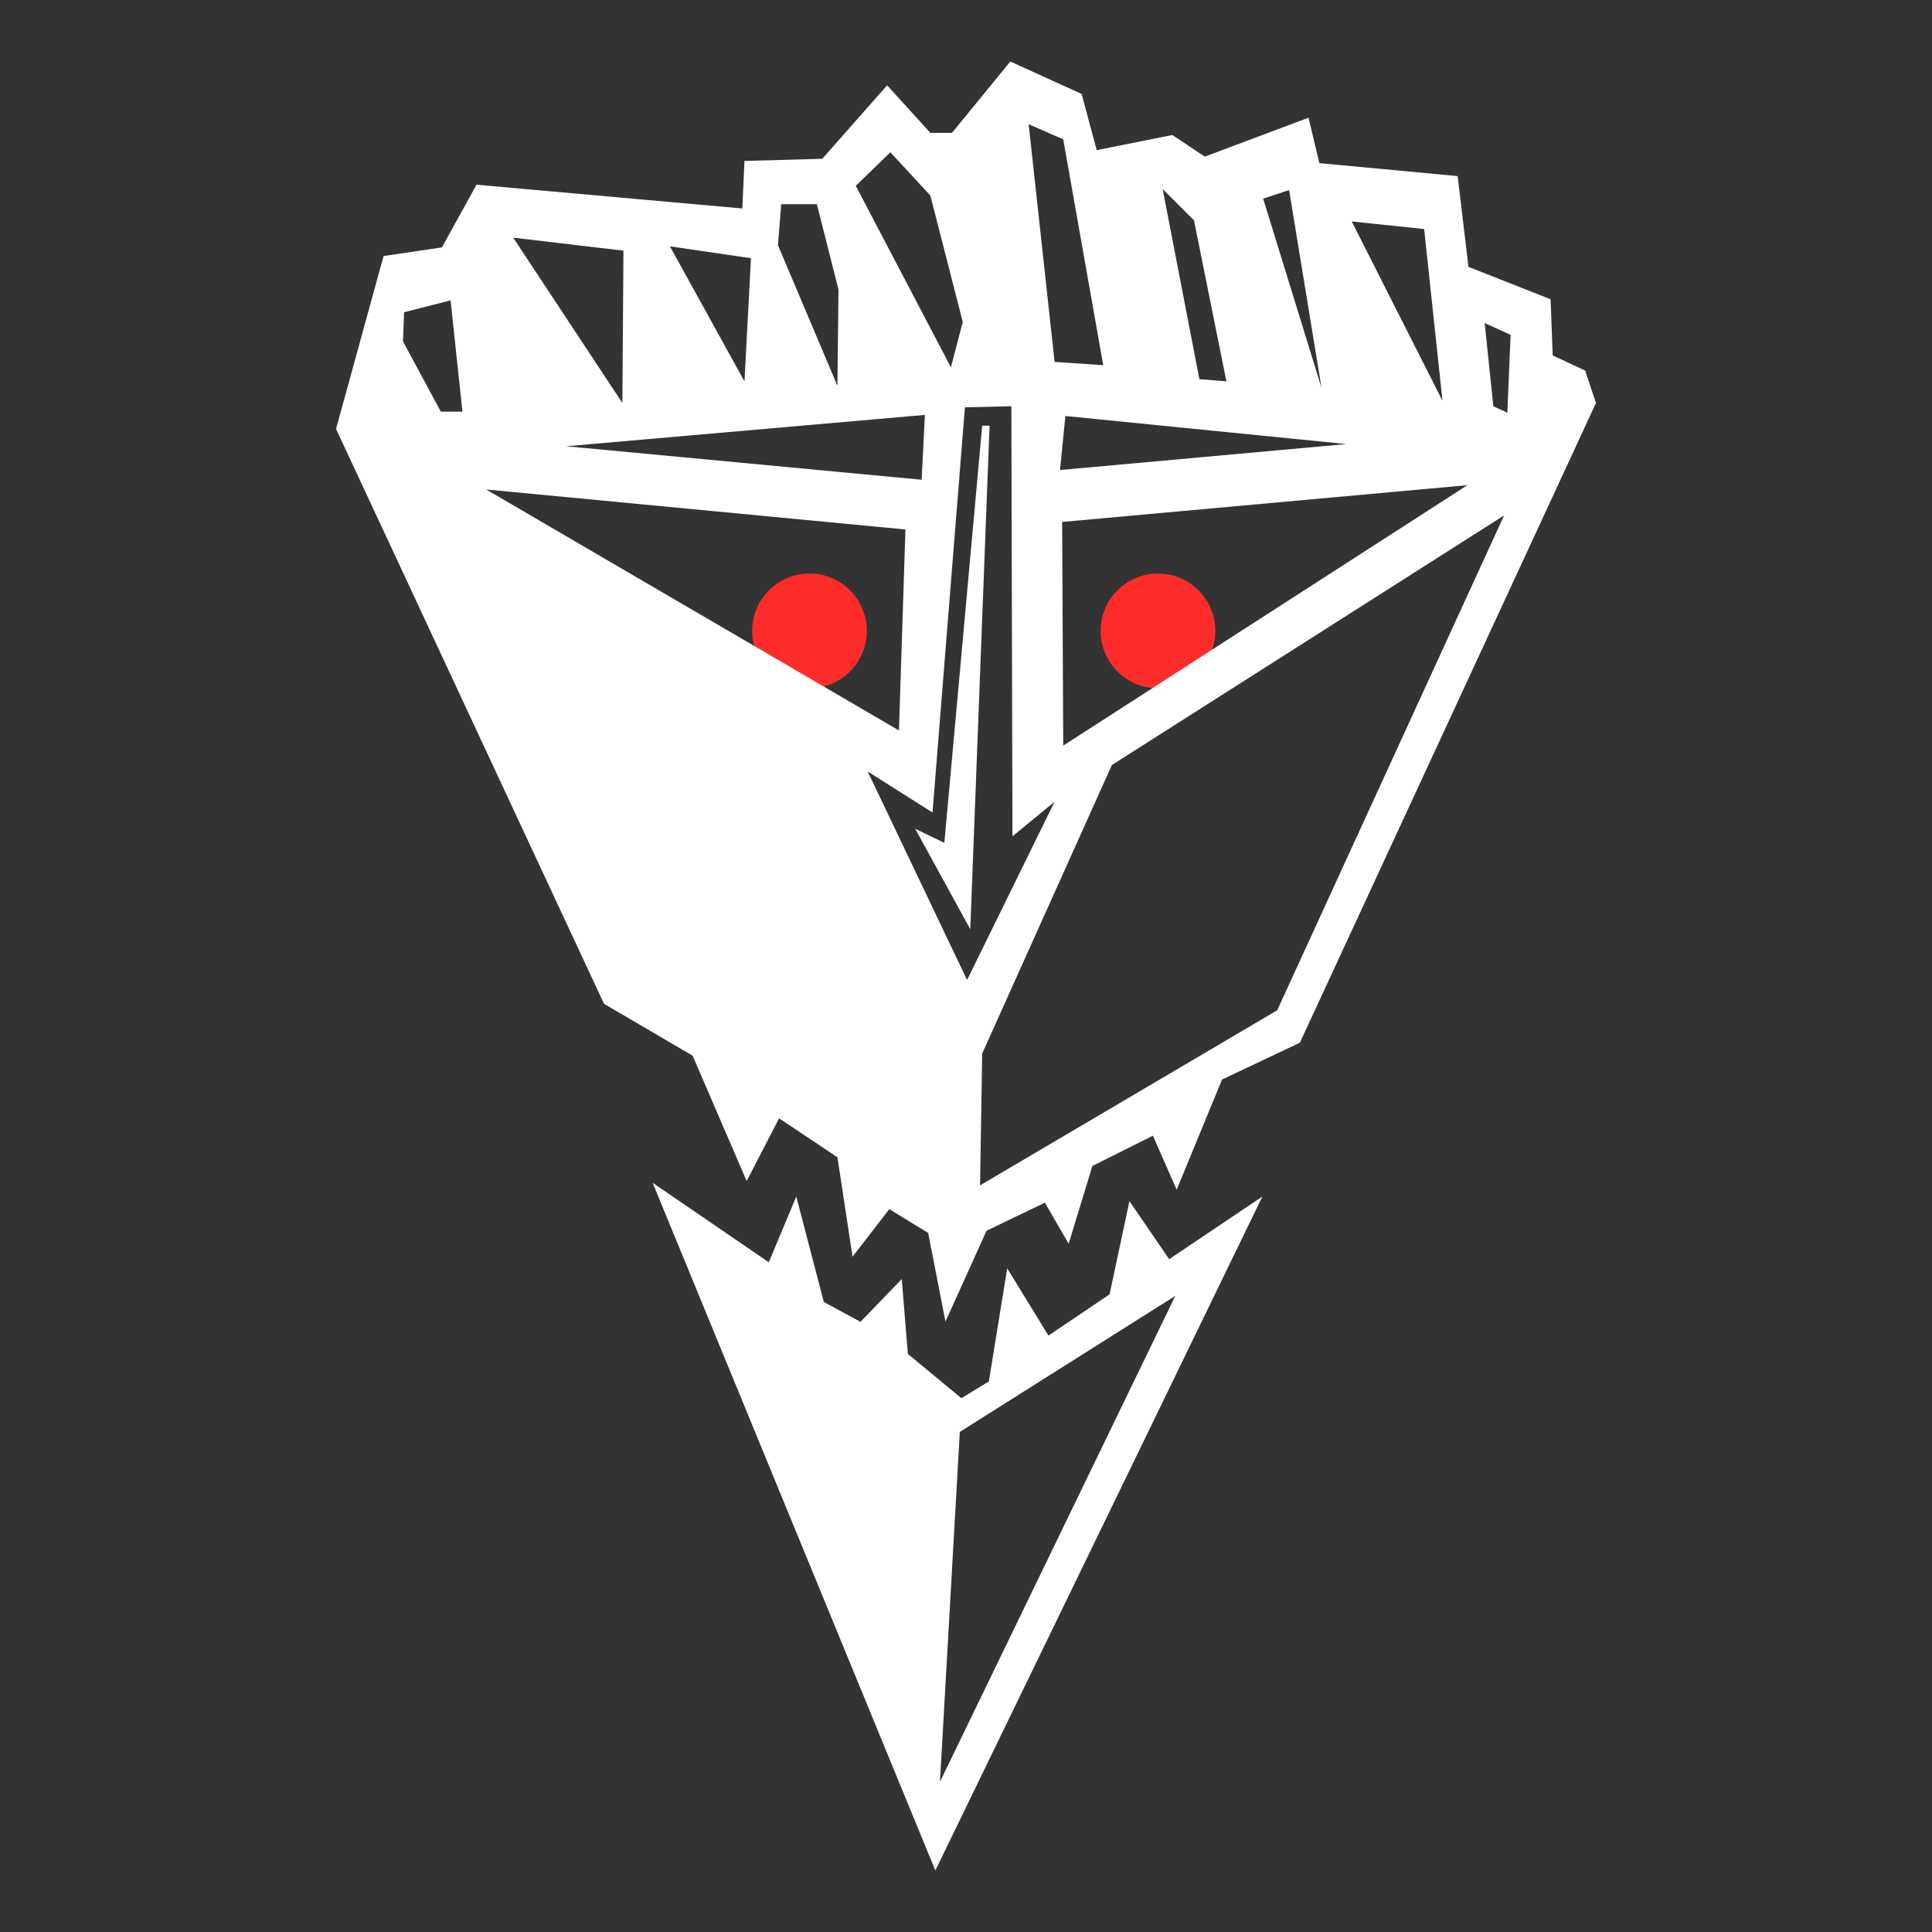 <svg
   width="200"
   height="200"
   viewBox="0 0 52.917 52.917"
   version="1.1"
   id="svg5"
   xmlns="http://www.w3.org/2000/svg"
   xmlns:svg="http://www.w3.org/2000/svg">
    <rect x="0" y="0" width="52.917" height="52.917" fill="#333333" stroke="none"/>
    <g
        id="layer1">
        <path
            id="path2565"
            style="opacity:1;fill:#ff2c2c;fill-opacity:1;stroke:none;stroke-width:0.176"
            d="M 83.668 59.279 A 5.929 5.929 0 0 0 77.74 65.209 A 5.929 5.929 0 0 0 83.668 71.137 A 5.929 5.929 0 0 0 89.596 65.209 A 5.929 5.929 0 0 0 83.668 59.279 z M 119.688 59.279 A 5.929 5.929 0 0 0 113.76 65.209 A 5.929 5.929 0 0 0 119.688 71.137 A 5.929 5.929 0 0 0 125.615 65.209 A 5.929 5.929 0 0 0 119.688 59.279 z "
            transform="scale(0.265)" />
        <path
            id="path869"
            style="opacity:1;fill:#ffffff;fill-opacity:1;stroke:none;stroke-width:0.123px;stroke-linecap:butt;stroke-linejoin:miter;stroke-opacity:1"
            d="M 27.672,1.685 26.074,3.639 h -0.592 l -1.184,-1.302 -1.776,2.012 -2.131,0.059 -0.059,1.302 -7.281,-0.651 -0.947,1.717 -1.598,0.237 -1.302,4.735 7.34,15.746 2.427,1.421 1.48,3.433 0.888,-1.717 1.598,1.066 0.414,2.723 1.006,-1.302 1.065,0.651 0.474,2.427 1.125,-2.486 1.598,-0.769 0.651,1.125 0.651,-2.131 1.657,-0.829 0.651,1.48 1.243,-3.019 2.131,-1.007 L 43.713,11.038 43.417,10.15 42.529,9.736 42.47,8.197 40.221,7.309 39.925,4.823 36.137,4.468 35.84,3.224 32.999,4.29 32.111,3.698 30.039,4.112 29.625,2.573 Z m 0.503,1.717 0.947,0.414 1.095,6.186 -1.332,-0.089 z m -3.788,0.769 1.095,1.184 0.888,3.463 -0.325,1.243 -2.605,-4.972 z m 7.458,1.006 0.858,0.858 0.888,4.41 -0.74,-0.059 z m 3.463,0.029 0.888,5.416 -1.598,-5.18 z M 21.397,5.592 h 0.977 l 0.592,2.338 -0.03,2.634 -1.628,-3.848 z m 15.627,0.474 1.983,0.207 0.503,4.706 z m -22.967,0.444 3.019,0.355 -0.029,4.173 z m 4.292,0.237 2.22,0.325 -0.178,3.374 z m -6.008,1.48 0.325,3.048 H 12.074 L 11.038,9.351 11.068,8.552 Z M 40.665,8.848 41.375,9.173 41.286,11.304 40.902,11.127 Z m -12.964,2.279 0.03,11.779 1.154,-0.947 -2.397,4.883 -2.723,-5.712 1.776,1.125 0.888,-11.099 z m -2.368,0.237 -0.089,1.776 -9.737,-0.917 z m 3.848,0.03 7.695,0.769 -7.843,0.711 z m -2.077,0.265 -0.202,0.002 -1.036,11.424 -0.799,-0.385 1.509,2.752 z m 13.087,1.63 -11.069,7.133 -0.03,-6.126 z m -26.874,0.118 11.483,1.095 -0.178,5.505 z m 27.88,0.71 -6.215,13.555 -8.139,4.795 0.059,-3.611 3.552,-7.902 z m -23.321,18.28 7.743,18.835 8.957,-18.459 -2.553,1.716 -1.088,-1.59 -0.544,2.553 -1.674,1.13 -1.13,-1.842 -0.502,3.097 -0.753,0.46 L 24.866,37.084 24.699,35.033 23.568,36.205 22.564,35.661 21.81,32.773 21.057,34.573 Z m 14.315,3.097 -6.446,13.311 0.544,-9.585 z" />
    </g>
</svg>
